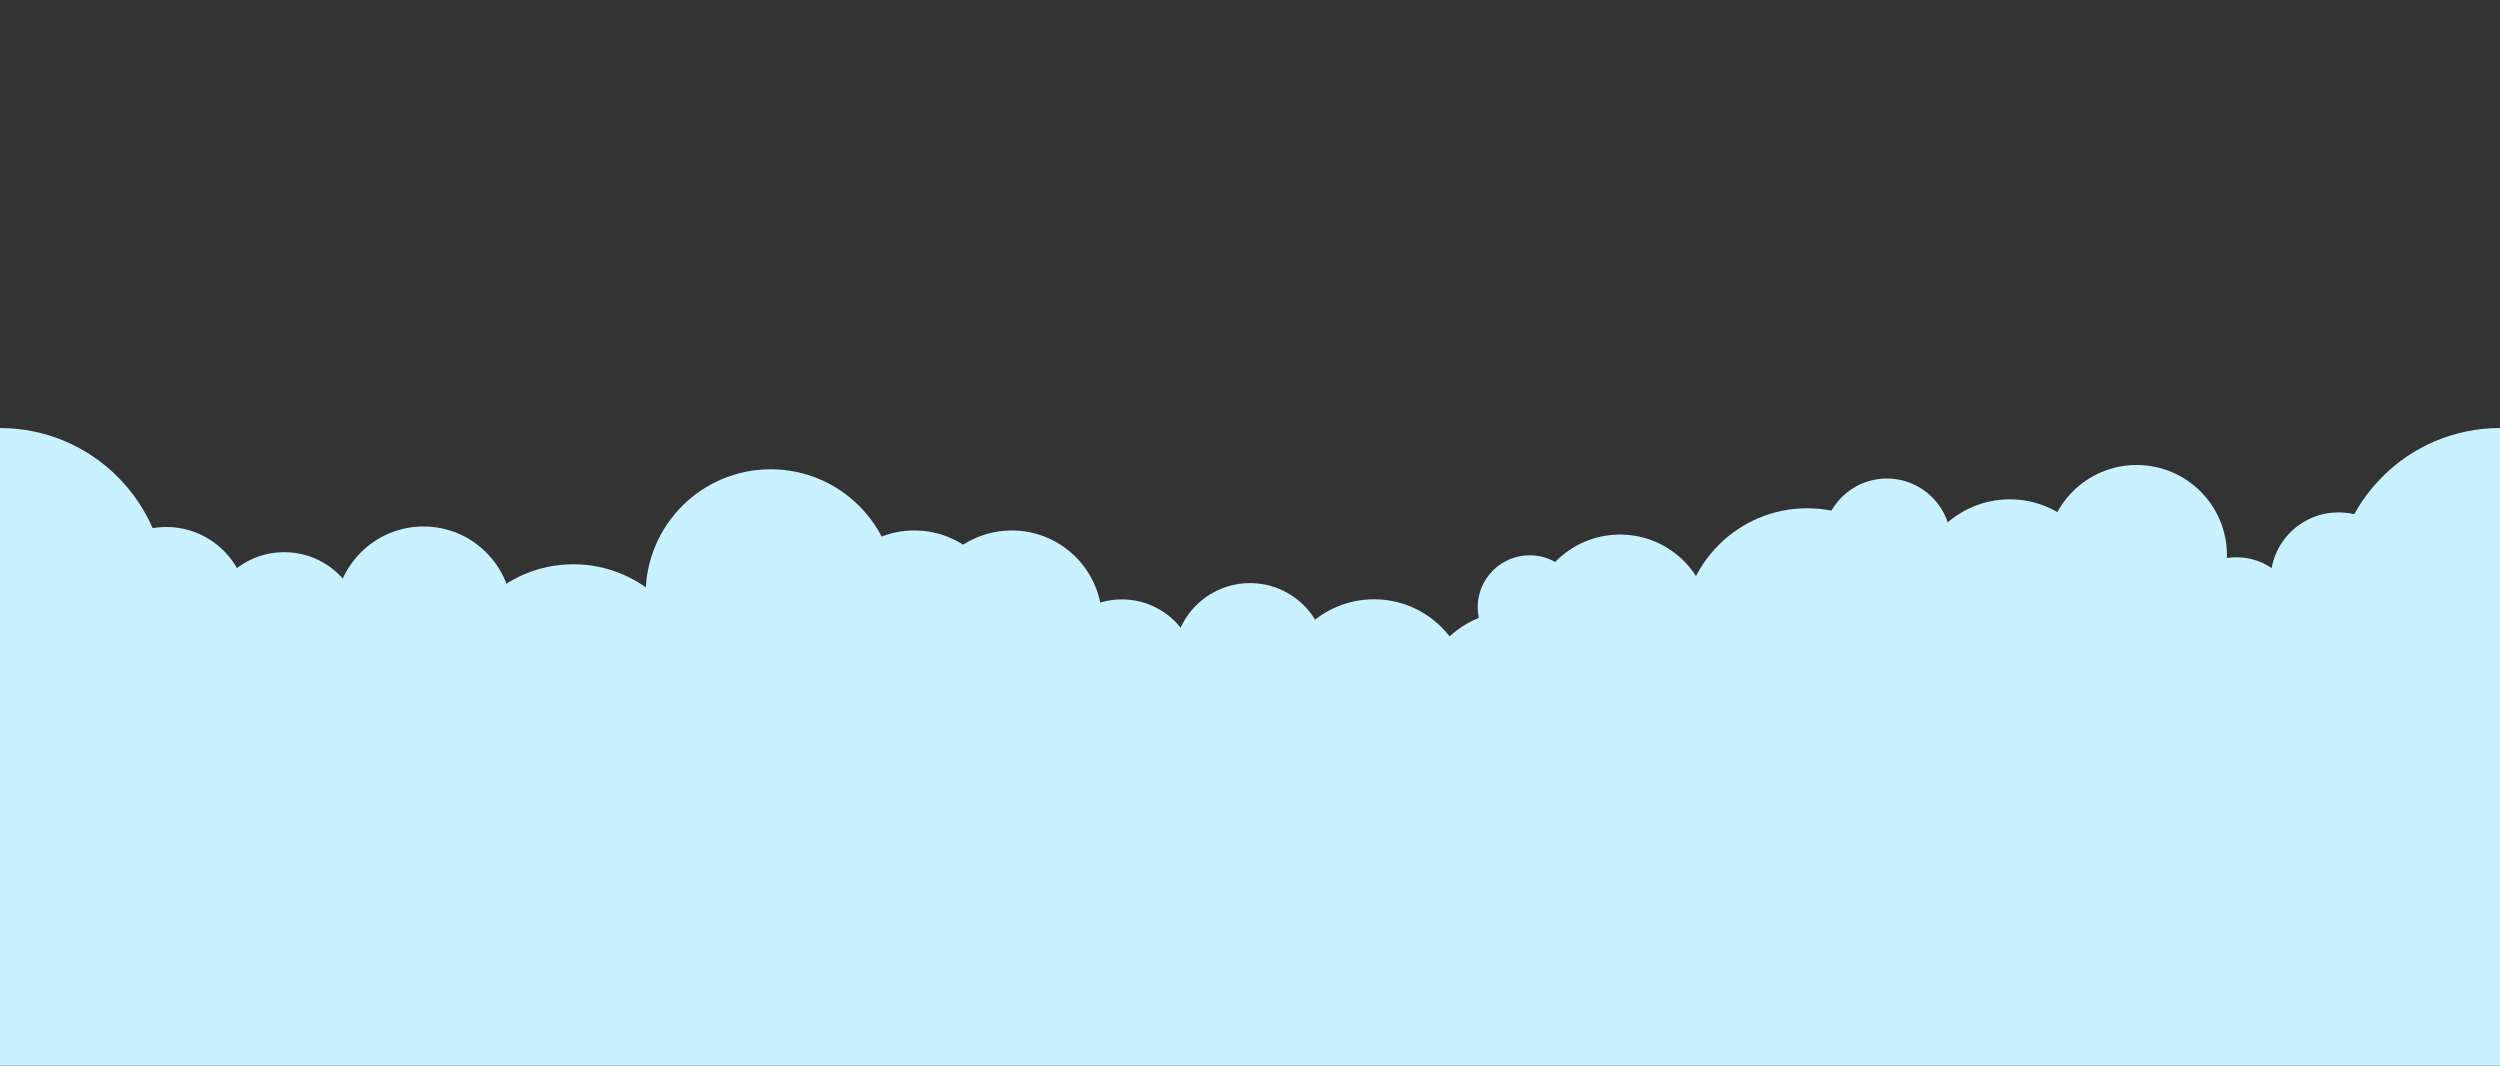 <svg xmlns="http://www.w3.org/2000/svg" xmlns:xlink="http://www.w3.org/1999/xlink" x="0px" y="0px" width="800px" height="341px" viewBox="0 0 800 341" xml:space="preserve"><rect x="0" y="0" width="800" height="341" fill="#333333" stroke="none"/><g id="Layer_2"></g><g id="Layer_5" display="none">	<polygon display="inline" fill="#99E2FF" points="800,202.602 712.279,174.55 548.016,186.768 420.195,188.625 295.933,167.344   124.094,177.174 0,215.905 0,341 800,341  "></polygon>	<circle display="inline" fill="#99E2FF" cx="71.152" cy="141" r="19.917"></circle>	<path display="inline" fill="#99E2FF" d="M66.115,155.683c0-36.514-29.601-66.115-66.115-66.115v132.23  C36.514,221.798,66.115,192.197,66.115,155.683z"></path>	<path display="inline" fill="#99E2FF" d="M733.885,155.683c0,36.515,29.601,66.115,66.115,66.115V89.568  C763.485,89.568,733.885,119.168,733.885,155.683z"></path>	<circle display="inline" fill="#99E2FF" cx="149.305" cy="159.096" r="42.277"></circle>	<circle display="inline" fill="#99E2FF" cx="98.34" cy="172.938" r="42.277"></circle>	<circle display="inline" fill="#99E2FF" cx="230.043" cy="187.532" r="42.277"></circle>	<circle display="inline" fill="#99E2FF" cx="61.549" cy="171.94" r="42.277"></circle>	<circle display="inline" fill="#99E2FF" cx="288.772" cy="169.75" r="33.713"></circle>	<circle display="inline" fill="#99E2FF" cx="333.669" cy="163.657" r="17.681"></circle>	<circle display="inline" fill="#99E2FF" cx="430.586" cy="184.78" r="28.892"></circle>	<circle display="inline" fill="#99E2FF" cx="255.842" cy="145.294" r="28.891"></circle>	<circle display="inline" fill="#99E2FF" cx="699.549" cy="129.15" r="28.891"></circle>	<circle display="inline" fill="#99E2FF" cx="533.223" cy="181.339" r="25.663"></circle>	<circle display="inline" fill="#99E2FF" cx="536.263" cy="201.373" r="42.452"></circle>	<circle display="inline" fill="#99E2FF" cx="708.678" cy="167.344" r="42.452"></circle>	<circle display="inline" fill="#99E2FF" cx="614.657" cy="199.949" r="42.452"></circle>	<circle display="inline" fill="#99E2FF" cx="193.33" cy="164.432" r="23.466"></circle>	<circle display="inline" fill="#99E2FF" cx="105.69" cy="126.791" r="19.836"></circle>	<circle display="inline" fill="#99E2FF" cx="365.005" cy="174.55" r="29.886"></circle>	<circle display="inline" fill="#99E2FF" cx="762.02" cy="153.521" r="35.104"></circle>	<circle display="inline" fill="#99E2FF" cx="654.771" cy="155.206" r="37.318"></circle>	<circle display="inline" fill="#99E2FF" cx="730.943" cy="134.881" r="18.479"></circle>	<circle display="inline" fill="#99E2FF" cx="477.908" cy="188.282" r="30.539"></circle>	<circle display="inline" fill="#99E2FF" cx="573.246" cy="164.432" r="33.301"></circle>	<circle display="inline" fill="#99E2FF" cx="607.813" cy="163.657" r="23.11"></circle>	<circle display="inline" fill="#99E2FF" cx="500.665" cy="167.344" r="15.592"></circle>	<circle display="inline" fill="#99E2FF" cx="395.15" cy="177.174" r="15.592"></circle>	<circle display="inline" fill="#99E2FF" cx="400" cy="191.409" r="15.592"></circle>	<circle display="inline" fill="#99E2FF" cx="219.674" cy="144.664" r="15.592"></circle></g><g id="Layer_4">	<polygon fill="#CAF1FF" points="800,195.638 632.635,192.45 422.667,228.84 278.651,214.218 0,206.48 0,341 800,341  "></polygon>	<circle fill="#CAF1FF" cx="53.227" cy="194.618" r="25.978"></circle>	<path fill="#CAF1FF" d="M53.227,190.199c0-29.396-23.831-53.226-53.227-53.226v106.454  C29.396,243.427,53.227,219.596,53.227,190.199z"></path>	<path fill="#CAF1FF" d="M800,136.973c-29.396,0-53.227,23.831-53.227,53.226c0,29.396,23.83,53.228,53.227,53.228V136.973z"></path>	<circle fill="#CAF1FF" cx="183.484" cy="220.597" r="40.03"></circle>	<circle fill="#CAF1FF" cx="90.955" cy="201.686" r="24.99"></circle>	<circle fill="#CAF1FF" cx="135.529" cy="196.852" r="28.373"></circle>	<circle fill="#CAF1FF" cx="292.602" cy="198.641" r="28.892"></circle>	<circle fill="#CAF1FF" cx="323.779" cy="198.641" r="28.891"></circle>	<circle fill="#CAF1FF" cx="400" cy="210.979" r="24.386"></circle>	<circle fill="#CAF1FF" cx="683.736" cy="177.69" r="28.892"></circle>	<circle fill="#CAF1FF" cx="643.126" cy="190.199" r="30.411"></circle>	<circle fill="#CAF1FF" cx="518.399" cy="199.949" r="28.892"></circle>	<circle fill="#CAF1FF" cx="246.627" cy="190.199" r="40.03"></circle>	<circle fill="#CAF1FF" cx="358.984" cy="215.908" r="24.095"></circle>	<circle fill="#CAF1FF" cx="748.316" cy="185.716" r="21.75"></circle>	<circle fill="#CAF1FF" cx="704.561" cy="215.908" r="35.104"></circle>	<circle fill="#CAF1FF" cx="603.812" cy="173.637" r="20.508"></circle>	<circle fill="#CAF1FF" cx="578.302" cy="202.676" r="40.03"></circle>	<circle fill="#CAF1FF" cx="489.508" cy="194.335" r="16.644"></circle>	<circle fill="#CAF1FF" cx="439.693" cy="222.311" r="30.539"></circle>	<circle fill="#CAF1FF" cx="484.615" cy="226.071" r="30.539"></circle>	<circle fill="#CAF1FF" cx="435.597" cy="223.026" r="15.592"></circle>	<circle fill="#CAF1FF" cx="715.612" cy="198.641" r="20.309"></circle></g><g id="Layer_1" display="none">	<path display="inline" fill="#FFFFFF" d="M767.825,211.425c-2.117-2.904-5.536-4.8-9.406-4.8c-0.753,0-1.487,0.078-2.201,0.215  c-5.616-5.904-13.541-9.59-22.333-9.59c-12.991,0-24.098,8.04-28.635,19.412c-2.802-13.024-14.378-22.789-28.24-22.789  c-4.164,0-8.119,0.888-11.696,2.475c-6.863-4.605-15.12-7.295-24.007-7.295c-15.985,0-29.93,8.7-37.385,21.617  c-3.912-2.13-8.397-3.341-13.166-3.341c-15.23,0-27.577,12.347-27.577,27.577c0,1.646,0.152,3.256,0.429,4.822  c-0.077-0.001-0.153-0.006-0.23-0.006c-7.392,0-13.975,3.444-18.244,8.812c-2.3-2.218-5.423-3.589-8.87-3.589  c-2.823,0-5.425,0.927-7.54,2.477c-5.216-5.141-12.374-8.315-20.275-8.315c-7.632,0-14.568,2.965-19.733,7.798  c-2.788-4.231-7.576-7.029-13.023-7.029c-2.479,0-4.813,0.594-6.895,1.623c-4.616-11.004-15.49-18.733-28.171-18.733  c-9.854,0-18.612,4.672-24.196,11.916c-4.843-3.664-10.874-5.841-17.415-5.841c-3.987,0-7.785,0.808-11.24,2.269  c-7.279-7.538-17.483-12.233-28.79-12.233c-15.845,0-29.537,9.207-36.024,22.562c-1.703-0.394-3.474-0.608-5.296-0.608  c-8.821,0-16.5,4.877-20.497,12.08c-0.797-8.984-8.333-16.031-17.525-16.031c-5.743,0-10.827,2.762-14.041,7.017  c-5.448-10.407-16.344-17.513-28.905-17.513c-2.701,0-5.323,0.334-7.833,0.953c-8.805-14.567-24.793-24.308-43.057-24.308  c-11.426,0-21.958,3.817-30.401,10.239c-3.82-2.729-8.494-4.34-13.546-4.34c-5.293,0-10.172,1.765-14.087,4.733  c-6.691-5.029-15.009-8.011-24.024-8.011c-6.672,0-12.957,1.642-18.489,4.528c-4.668-6.911-12.574-11.454-21.541-11.454  c-11.286,0-20.888,7.199-24.472,17.255C28.268,207.867,14.696,203.065,0,203.065v31.841v100.389V341h800v-5.705V231.801v-28.735  C788.317,203.065,777.35,206.107,767.825,211.425z"></path></g></svg>